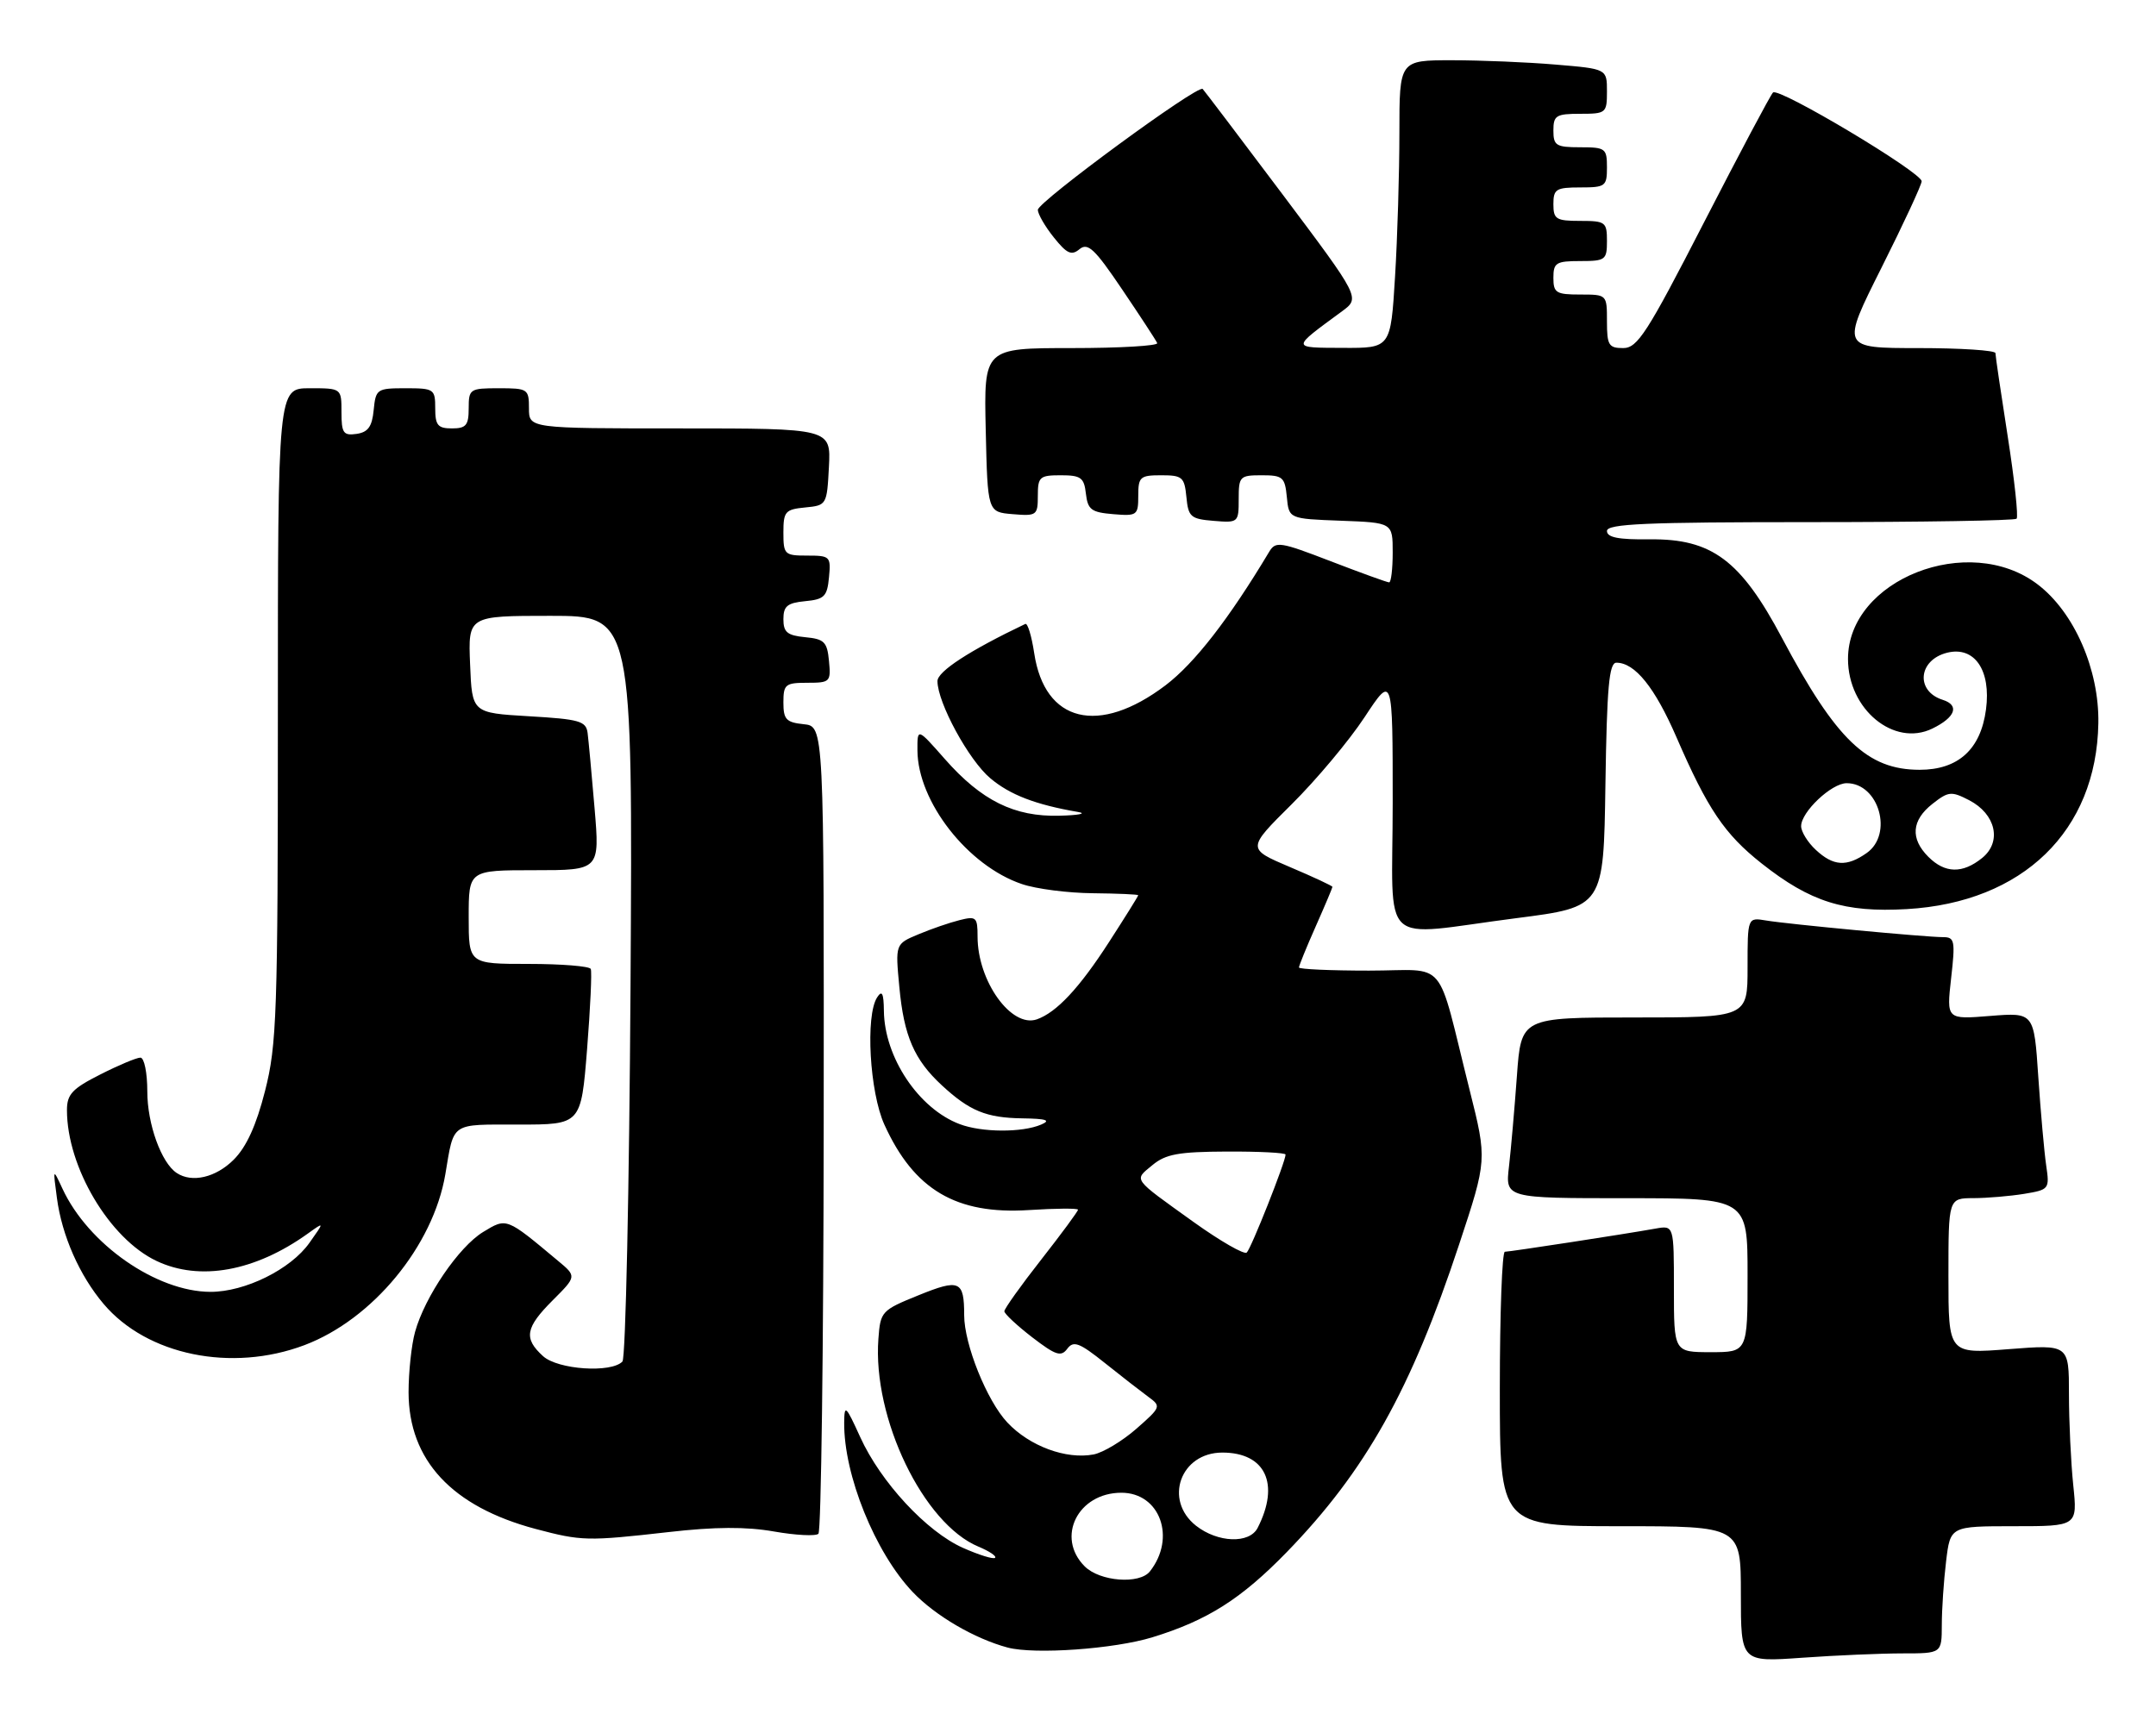 <?xml version="1.0" encoding="UTF-8" standalone="no"?>
<!DOCTYPE svg PUBLIC "-//W3C//DTD SVG 1.1//EN" "http://www.w3.org/Graphics/SVG/1.1/DTD/svg11.dtd" >
<svg xmlns="http://www.w3.org/2000/svg" xmlns:xlink="http://www.w3.org/1999/xlink" version="1.1" viewBox="0 0 322 256">
 <g >
 <path fill="currentColor"
d=" M 284.15 247.00 C 290.00 247.00 290.00 247.00 290.01 242.75 C 290.01 240.41 290.30 236.14 290.65 233.25 C 291.28 228.00 291.28 228.00 300.78 228.00 C 310.28 228.00 310.28 228.00 309.64 221.85 C 309.29 218.47 309.00 212.36 309.00 208.28 C 309.00 200.85 309.00 200.85 300.00 201.55 C 291.00 202.26 291.00 202.26 291.00 190.63 C 291.00 179.00 291.00 179.00 294.75 178.99 C 296.81 178.98 300.22 178.69 302.31 178.35 C 306.04 177.73 306.12 177.64 305.60 174.11 C 305.31 172.12 304.78 166.17 304.42 160.87 C 303.78 151.25 303.78 151.25 297.24 151.77 C 290.71 152.30 290.71 152.30 291.40 146.15 C 292.04 140.55 291.93 140.00 290.22 140.00 C 287.60 140.00 267.09 138.07 263.75 137.51 C 261.00 137.05 261.00 137.05 261.00 144.53 C 261.00 152.00 261.00 152.00 244.09 152.00 C 227.18 152.00 227.18 152.00 226.55 160.75 C 226.20 165.56 225.67 171.64 225.37 174.25 C 224.81 179.00 224.81 179.00 242.91 179.00 C 261.00 179.00 261.00 179.00 261.00 190.50 C 261.00 202.00 261.00 202.00 255.50 202.00 C 250.00 202.00 250.00 202.00 250.00 192.53 C 250.00 183.05 250.00 183.05 247.25 183.54 C 242.50 184.39 225.54 186.99 224.75 187.00 C 224.34 187.00 224.00 196.22 224.00 207.50 C 224.00 228.00 224.00 228.00 242.00 228.00 C 260.00 228.00 260.00 228.00 260.00 238.15 C 260.00 248.30 260.00 248.30 269.15 247.65 C 274.19 247.29 280.94 247.00 284.15 247.00 Z  M 172.12 244.59 C 180.32 242.07 185.36 238.88 192.17 231.88 C 203.95 219.75 210.74 207.64 217.93 185.88 C 222.10 173.26 222.10 173.26 219.50 162.88 C 214.41 142.61 216.42 145.00 204.46 145.00 C 198.71 145.00 194.00 144.79 194.00 144.53 C 194.00 144.27 195.12 141.51 196.50 138.40 C 197.88 135.29 199.00 132.63 199.00 132.49 C 199.00 132.34 196.13 131.00 192.61 129.51 C 186.22 126.79 186.22 126.79 192.91 120.15 C 196.60 116.49 201.50 110.64 203.80 107.14 C 208.00 100.77 208.00 100.77 208.00 119.89 C 208.00 142.11 205.58 139.85 226.50 137.16 C 239.50 135.49 239.50 135.49 239.77 117.25 C 239.99 102.62 240.32 99.00 241.41 99.00 C 244.18 99.00 247.15 102.69 250.38 110.13 C 255.03 120.86 257.56 124.61 263.10 128.99 C 270.39 134.75 275.47 136.35 284.80 135.81 C 302.12 134.80 313.11 124.14 313.39 108.05 C 313.53 100.03 309.79 91.46 304.32 87.30 C 294.06 79.47 276.00 86.57 276.00 98.44 C 276.00 105.97 282.87 111.63 288.60 108.84 C 292.05 107.16 292.70 105.36 290.15 104.55 C 286.05 103.25 286.48 98.60 290.80 97.51 C 294.89 96.49 297.39 100.12 296.61 105.99 C 295.82 111.95 292.46 115.00 286.69 115.00 C 278.88 114.99 274.26 110.57 266.14 95.30 C 259.97 83.68 255.66 80.47 246.41 80.57 C 241.72 80.63 240.00 80.29 240.00 79.32 C 240.00 78.25 245.84 78.00 270.33 78.00 C 287.02 78.00 300.90 77.77 301.18 77.49 C 301.46 77.21 300.87 71.69 299.86 65.24 C 298.85 58.78 298.02 53.16 298.02 52.75 C 298.01 52.34 292.82 52.00 286.49 52.00 C 274.98 52.00 274.98 52.00 280.99 40.02 C 284.30 33.42 287.00 27.60 287.00 27.08 C 287.00 25.75 265.65 12.99 264.80 13.82 C 264.42 14.19 259.78 22.94 254.48 33.25 C 245.99 49.78 244.56 52.00 242.42 52.00 C 240.26 52.00 240.00 51.57 240.00 48.00 C 240.00 44.00 240.00 44.00 236.00 44.00 C 232.40 44.00 232.00 43.75 232.00 41.50 C 232.00 39.25 232.40 39.00 236.00 39.00 C 239.78 39.00 240.00 38.83 240.00 36.00 C 240.00 33.17 239.78 33.00 236.00 33.00 C 232.40 33.00 232.00 32.75 232.00 30.50 C 232.00 28.25 232.40 28.00 236.00 28.00 C 239.78 28.00 240.00 27.83 240.00 25.00 C 240.00 22.17 239.78 22.00 236.00 22.00 C 232.40 22.00 232.00 21.75 232.00 19.50 C 232.00 17.25 232.40 17.00 236.00 17.00 C 239.87 17.00 240.00 16.89 240.00 13.65 C 240.00 10.29 240.00 10.29 232.35 9.65 C 228.14 9.29 221.17 9.00 216.85 9.00 C 209.00 9.00 209.00 9.00 209.00 19.84 C 209.00 25.81 208.71 35.48 208.35 41.34 C 207.70 52.00 207.70 52.00 200.60 51.97 C 192.77 51.93 192.77 52.14 200.44 46.50 C 203.15 44.50 203.15 44.50 191.59 29.09 C 185.23 20.62 179.84 13.51 179.62 13.29 C 178.92 12.59 155.00 30.15 155.00 31.35 C 155.01 31.98 156.08 33.84 157.39 35.47 C 159.34 37.91 160.03 38.22 161.23 37.22 C 162.47 36.20 163.51 37.18 167.60 43.25 C 170.30 47.24 172.65 50.84 172.83 51.25 C 173.02 51.66 167.27 52.00 160.05 52.00 C 146.94 52.00 146.94 52.00 147.22 64.25 C 147.50 76.50 147.50 76.50 151.25 76.81 C 154.83 77.11 155.00 76.99 155.00 74.06 C 155.00 71.24 155.27 71.00 158.43 71.00 C 161.44 71.00 161.91 71.35 162.18 73.75 C 162.46 76.14 162.99 76.54 166.25 76.81 C 169.83 77.11 170.00 76.99 170.00 74.06 C 170.00 71.24 170.27 71.00 173.44 71.00 C 176.58 71.00 176.90 71.27 177.19 74.25 C 177.47 77.22 177.83 77.53 181.25 77.81 C 184.94 78.12 185.00 78.06 185.00 74.56 C 185.00 71.17 185.16 71.00 188.44 71.00 C 191.58 71.00 191.90 71.27 192.19 74.25 C 192.50 77.50 192.50 77.50 200.25 77.79 C 208.00 78.08 208.00 78.08 208.00 82.54 C 208.00 84.99 207.76 87.00 207.47 87.00 C 207.17 87.00 203.26 85.58 198.76 83.85 C 191.16 80.92 190.52 80.82 189.55 82.44 C 183.52 92.51 178.40 99.09 174.07 102.38 C 164.10 109.93 156.02 107.95 154.46 97.58 C 154.07 95.01 153.48 93.05 153.13 93.21 C 144.78 97.20 140.00 100.31 140.01 101.76 C 140.03 104.99 144.69 113.57 147.90 116.26 C 150.84 118.74 154.66 120.21 161.00 121.30 C 162.38 121.53 161.12 121.79 158.21 121.86 C 151.49 122.04 146.58 119.60 141.12 113.40 C 137.00 108.72 137.00 108.72 137.02 112.11 C 137.07 119.77 144.54 129.34 152.62 132.07 C 154.75 132.80 159.54 133.41 163.24 133.44 C 166.95 133.48 169.99 133.61 169.99 133.74 C 170.00 133.87 168.03 137.02 165.63 140.74 C 161.19 147.62 157.80 151.24 154.86 152.28 C 151.05 153.61 146.00 146.58 146.00 139.92 C 146.00 137.01 145.80 136.83 143.31 137.46 C 141.82 137.83 139.06 138.78 137.16 139.58 C 133.71 141.02 133.71 141.02 134.32 147.48 C 135.00 154.76 136.53 158.31 140.66 162.13 C 144.81 165.97 147.30 166.99 152.68 167.07 C 156.30 167.12 157.00 167.36 155.50 168.00 C 152.66 169.22 146.62 169.19 143.32 167.93 C 137.20 165.62 132.08 157.95 132.01 151.00 C 131.98 148.37 131.73 147.87 131.00 149.00 C 129.23 151.73 129.88 163.15 132.08 168.00 C 136.50 177.74 142.80 181.47 153.69 180.77 C 157.71 180.51 161.00 180.49 161.00 180.72 C 161.00 180.96 158.53 184.31 155.50 188.18 C 152.47 192.04 150.00 195.51 150.00 195.89 C 150.00 196.26 151.87 198.01 154.15 199.77 C 157.68 202.48 158.47 202.74 159.40 201.49 C 160.33 200.25 161.20 200.57 165.00 203.61 C 167.47 205.59 170.40 207.86 171.50 208.67 C 173.45 210.09 173.40 210.21 169.71 213.45 C 167.62 215.28 164.76 217.00 163.33 217.28 C 159.23 218.06 153.78 216.05 150.46 212.52 C 147.40 209.28 144.00 200.83 144.00 196.47 C 144.00 191.31 143.31 191.01 137.18 193.50 C 131.65 195.74 131.49 195.92 131.19 200.00 C 130.30 211.86 137.91 227.65 146.15 231.06 C 147.75 231.73 148.86 232.47 148.62 232.72 C 148.37 232.97 146.22 232.30 143.83 231.24 C 138.39 228.82 131.54 221.43 128.47 214.68 C 126.32 209.95 126.11 209.76 126.08 212.50 C 126.00 220.31 130.69 231.93 136.32 237.84 C 139.70 241.39 145.57 244.81 150.50 246.13 C 154.52 247.19 166.40 246.35 172.12 244.59 Z  M 99.82 228.88 C 106.80 228.08 111.44 228.06 115.60 228.79 C 118.85 229.36 121.83 229.51 122.23 229.13 C 122.64 228.74 122.99 201.45 123.02 168.47 C 123.07 108.50 123.07 108.50 120.04 108.19 C 117.41 107.92 117.00 107.47 117.00 104.94 C 117.00 102.24 117.29 102.00 120.56 102.00 C 123.98 102.00 124.11 101.87 123.81 98.75 C 123.54 95.89 123.11 95.46 120.25 95.19 C 117.58 94.93 117.00 94.45 117.00 92.50 C 117.00 90.55 117.58 90.07 120.25 89.81 C 123.11 89.54 123.54 89.11 123.81 86.25 C 124.11 83.13 123.98 83.00 120.56 83.00 C 117.17 83.00 117.00 82.84 117.00 79.56 C 117.00 76.42 117.27 76.10 120.25 75.81 C 123.46 75.50 123.50 75.43 123.80 69.75 C 124.10 64.00 124.10 64.00 101.55 64.00 C 79.00 64.00 79.00 64.00 79.00 61.00 C 79.00 58.11 78.83 58.00 74.50 58.00 C 70.17 58.00 70.00 58.11 70.00 61.00 C 70.00 63.53 69.61 64.00 67.50 64.00 C 65.39 64.00 65.00 63.53 65.00 61.00 C 65.00 58.12 64.83 58.00 60.56 58.00 C 56.29 58.00 56.12 58.12 55.81 61.25 C 55.57 63.74 54.97 64.57 53.25 64.82 C 51.28 65.10 51.00 64.70 51.00 61.57 C 51.00 58.00 51.00 58.00 46.25 58.00 C 41.50 58.00 41.50 58.00 41.50 106.75 C 41.50 151.53 41.34 156.11 39.58 162.99 C 38.27 168.14 36.80 171.35 34.91 173.24 C 32.24 175.91 28.67 176.75 26.39 175.23 C 24.09 173.71 22.00 167.92 22.00 163.05 C 22.00 160.24 21.54 158.00 20.97 158.00 C 20.40 158.00 17.70 159.13 14.97 160.52 C 10.79 162.63 10.00 163.48 10.00 165.84 C 10.00 174.34 16.34 185.04 23.37 188.37 C 29.83 191.44 38.09 189.94 45.98 184.28 C 48.46 182.50 48.46 182.50 46.22 185.66 C 43.43 189.62 36.60 193.00 31.43 192.99 C 23.36 192.97 13.18 185.88 9.33 177.58 C 7.90 174.50 7.90 174.50 8.50 178.96 C 9.24 184.57 11.87 190.54 15.47 194.79 C 21.95 202.46 34.59 205.05 45.47 200.95 C 55.66 197.10 64.69 186.14 66.51 175.43 C 67.84 167.55 67.19 168.00 77.46 168.00 C 86.78 168.00 86.78 168.00 87.68 156.75 C 88.17 150.56 88.42 145.16 88.23 144.75 C 88.04 144.34 83.86 144.00 78.94 144.00 C 70.00 144.00 70.00 144.00 70.00 137.00 C 70.00 130.00 70.00 130.00 79.79 130.00 C 89.58 130.00 89.58 130.00 88.80 120.75 C 88.37 115.66 87.90 110.60 87.76 109.50 C 87.53 107.72 86.55 107.44 79.00 107.00 C 70.50 106.50 70.50 106.50 70.21 99.25 C 69.91 92.00 69.91 92.00 82.21 92.00 C 94.50 92.00 94.50 92.00 94.17 147.25 C 93.98 177.64 93.44 202.91 92.96 203.40 C 91.28 205.15 83.33 204.61 81.11 202.60 C 78.18 199.94 78.45 198.35 82.56 194.24 C 86.13 190.67 86.13 190.67 83.31 188.33 C 75.56 181.85 75.69 181.90 72.15 184.05 C 68.53 186.26 63.45 193.70 61.99 198.97 C 61.45 200.91 61.02 204.97 61.02 208.00 C 61.04 218.14 67.49 225.08 80.00 228.41 C 86.87 230.23 87.71 230.25 99.82 228.88 Z  M 162.00 234.00 C 157.66 229.66 160.98 223.00 167.48 223.00 C 173.25 223.00 175.69 229.74 171.74 234.75 C 170.19 236.72 164.26 236.26 162.00 234.00 Z  M 178.63 227.93 C 173.76 224.09 176.30 217.00 182.56 217.00 C 189.00 217.00 191.19 221.68 187.83 228.25 C 186.60 230.65 181.88 230.48 178.63 227.93 Z  M 178.27 182.56 C 168.99 175.90 169.33 176.37 172.11 174.06 C 174.09 172.41 176.01 172.06 183.25 172.03 C 188.06 172.01 192.00 172.21 192.00 172.48 C 192.00 173.54 186.85 186.54 186.20 187.12 C 185.82 187.46 182.25 185.41 178.27 182.56 Z  M 288.00 128.00 C 285.28 125.28 285.49 122.55 288.60 120.10 C 291.00 118.21 291.43 118.17 294.09 119.54 C 298.08 121.61 299.02 125.75 296.04 128.17 C 293.11 130.54 290.49 130.49 288.00 128.00 Z  M 271.19 126.96 C 269.98 125.84 269.00 124.24 269.00 123.42 C 269.00 121.29 273.54 117.00 275.80 117.00 C 280.62 117.00 282.80 124.63 278.78 127.44 C 275.80 129.53 273.81 129.40 271.19 126.96 Z "/>
</g>
</svg>